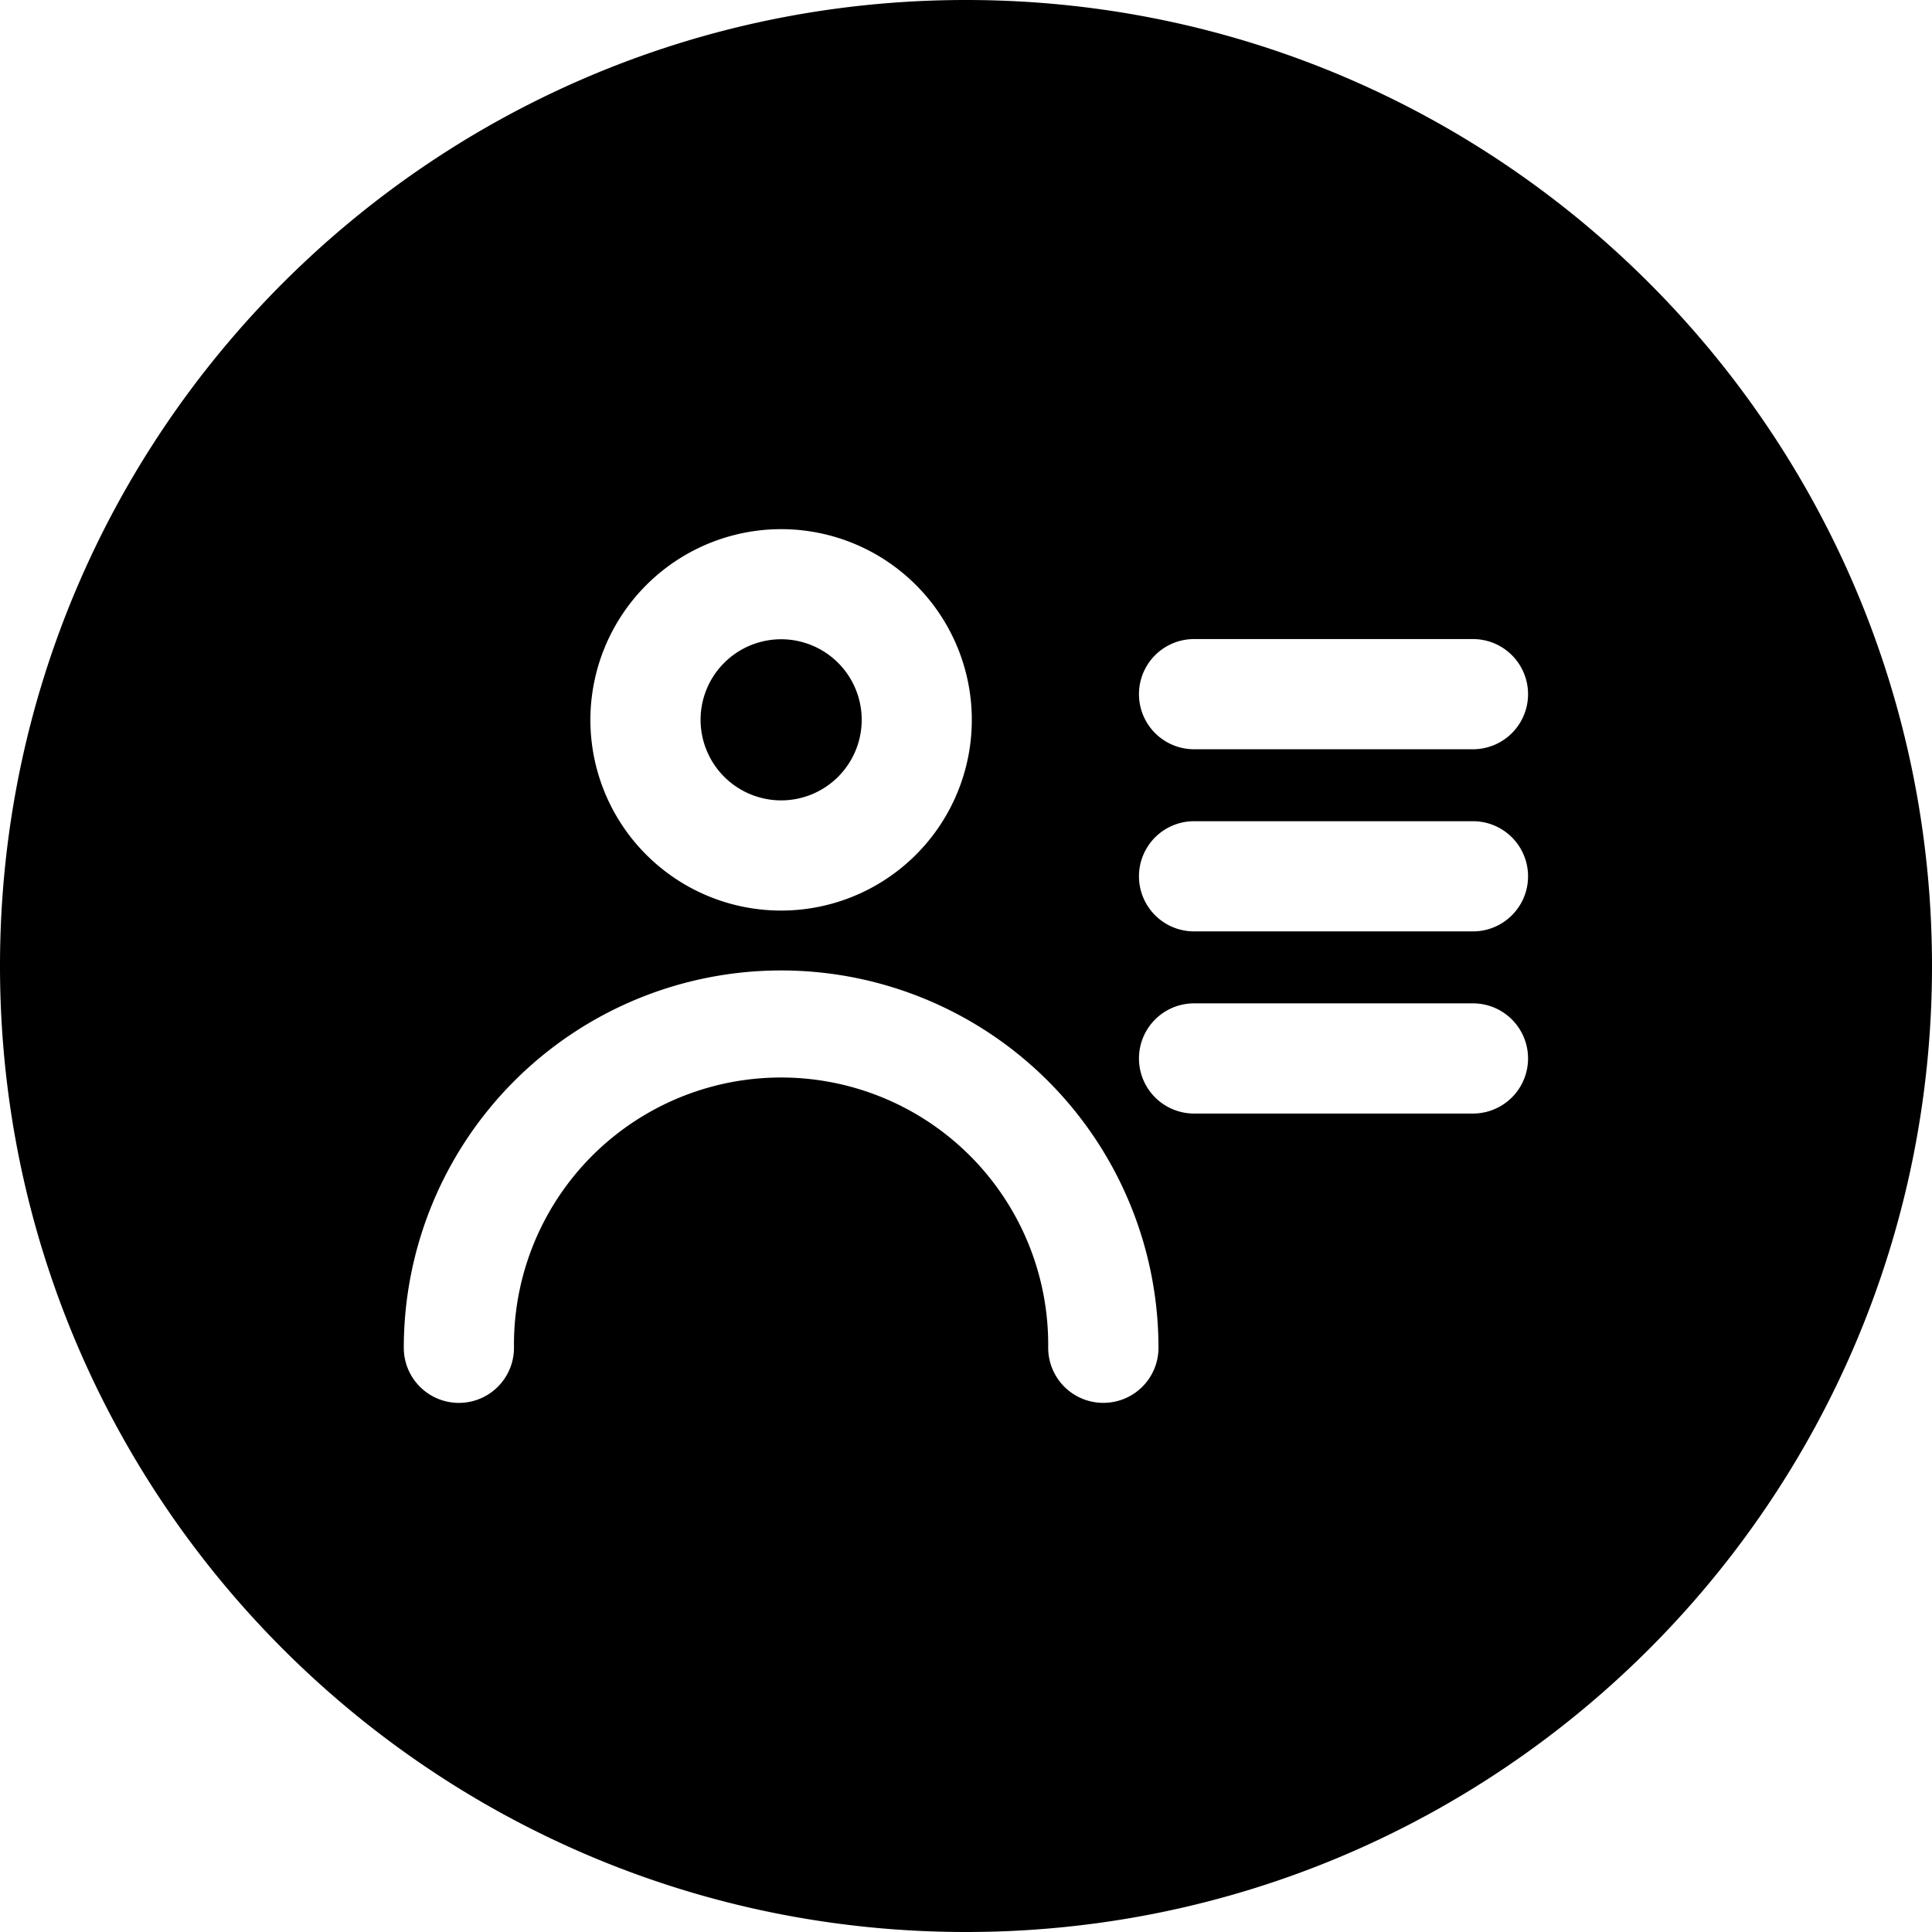 <svg viewBox="0 0 512 512" xmlns="http://www.w3.org/2000/svg"><g id="Layer_2" data-name="Layer 2"><g id="stroke_copy_7" data-name="stroke copy 7"><g id="_76" data-name="76"><path d="m207 212.11a21.35 21.35 0 1 0 -21.34-21.35 21.37 21.37 0 0 0 21.34 21.35z"/><path d="m256 0c-141.38 0-256 114.62-256 256s114.62 256 256 256 256-114.61 256-256-114.62-256-256-256zm-49 140.23a50.54 50.54 0 1 1 -50.54 50.53 50.59 50.59 0 0 1 50.54-50.53zm85.38 231.54a14.6 14.6 0 0 1 -14.6-14.59 70.79 70.79 0 1 0 -141.57 0 14.6 14.6 0 0 1 -29.2 0 100 100 0 1 1 200 0 14.59 14.59 0 0 1 -14.59 14.59zm97.93-76.67h-73.87a14.6 14.6 0 0 1 0-29.2h73.91a14.6 14.6 0 0 1 0 29.2zm0-48.27h-73.87a14.6 14.6 0 0 1 0-29.2h73.91a14.6 14.6 0 0 1 0 29.2zm0-48.27h-73.87a14.6 14.6 0 0 1 0-29.2h73.91a14.6 14.6 0 0 1 0 29.2z"/></g></g></g></svg>